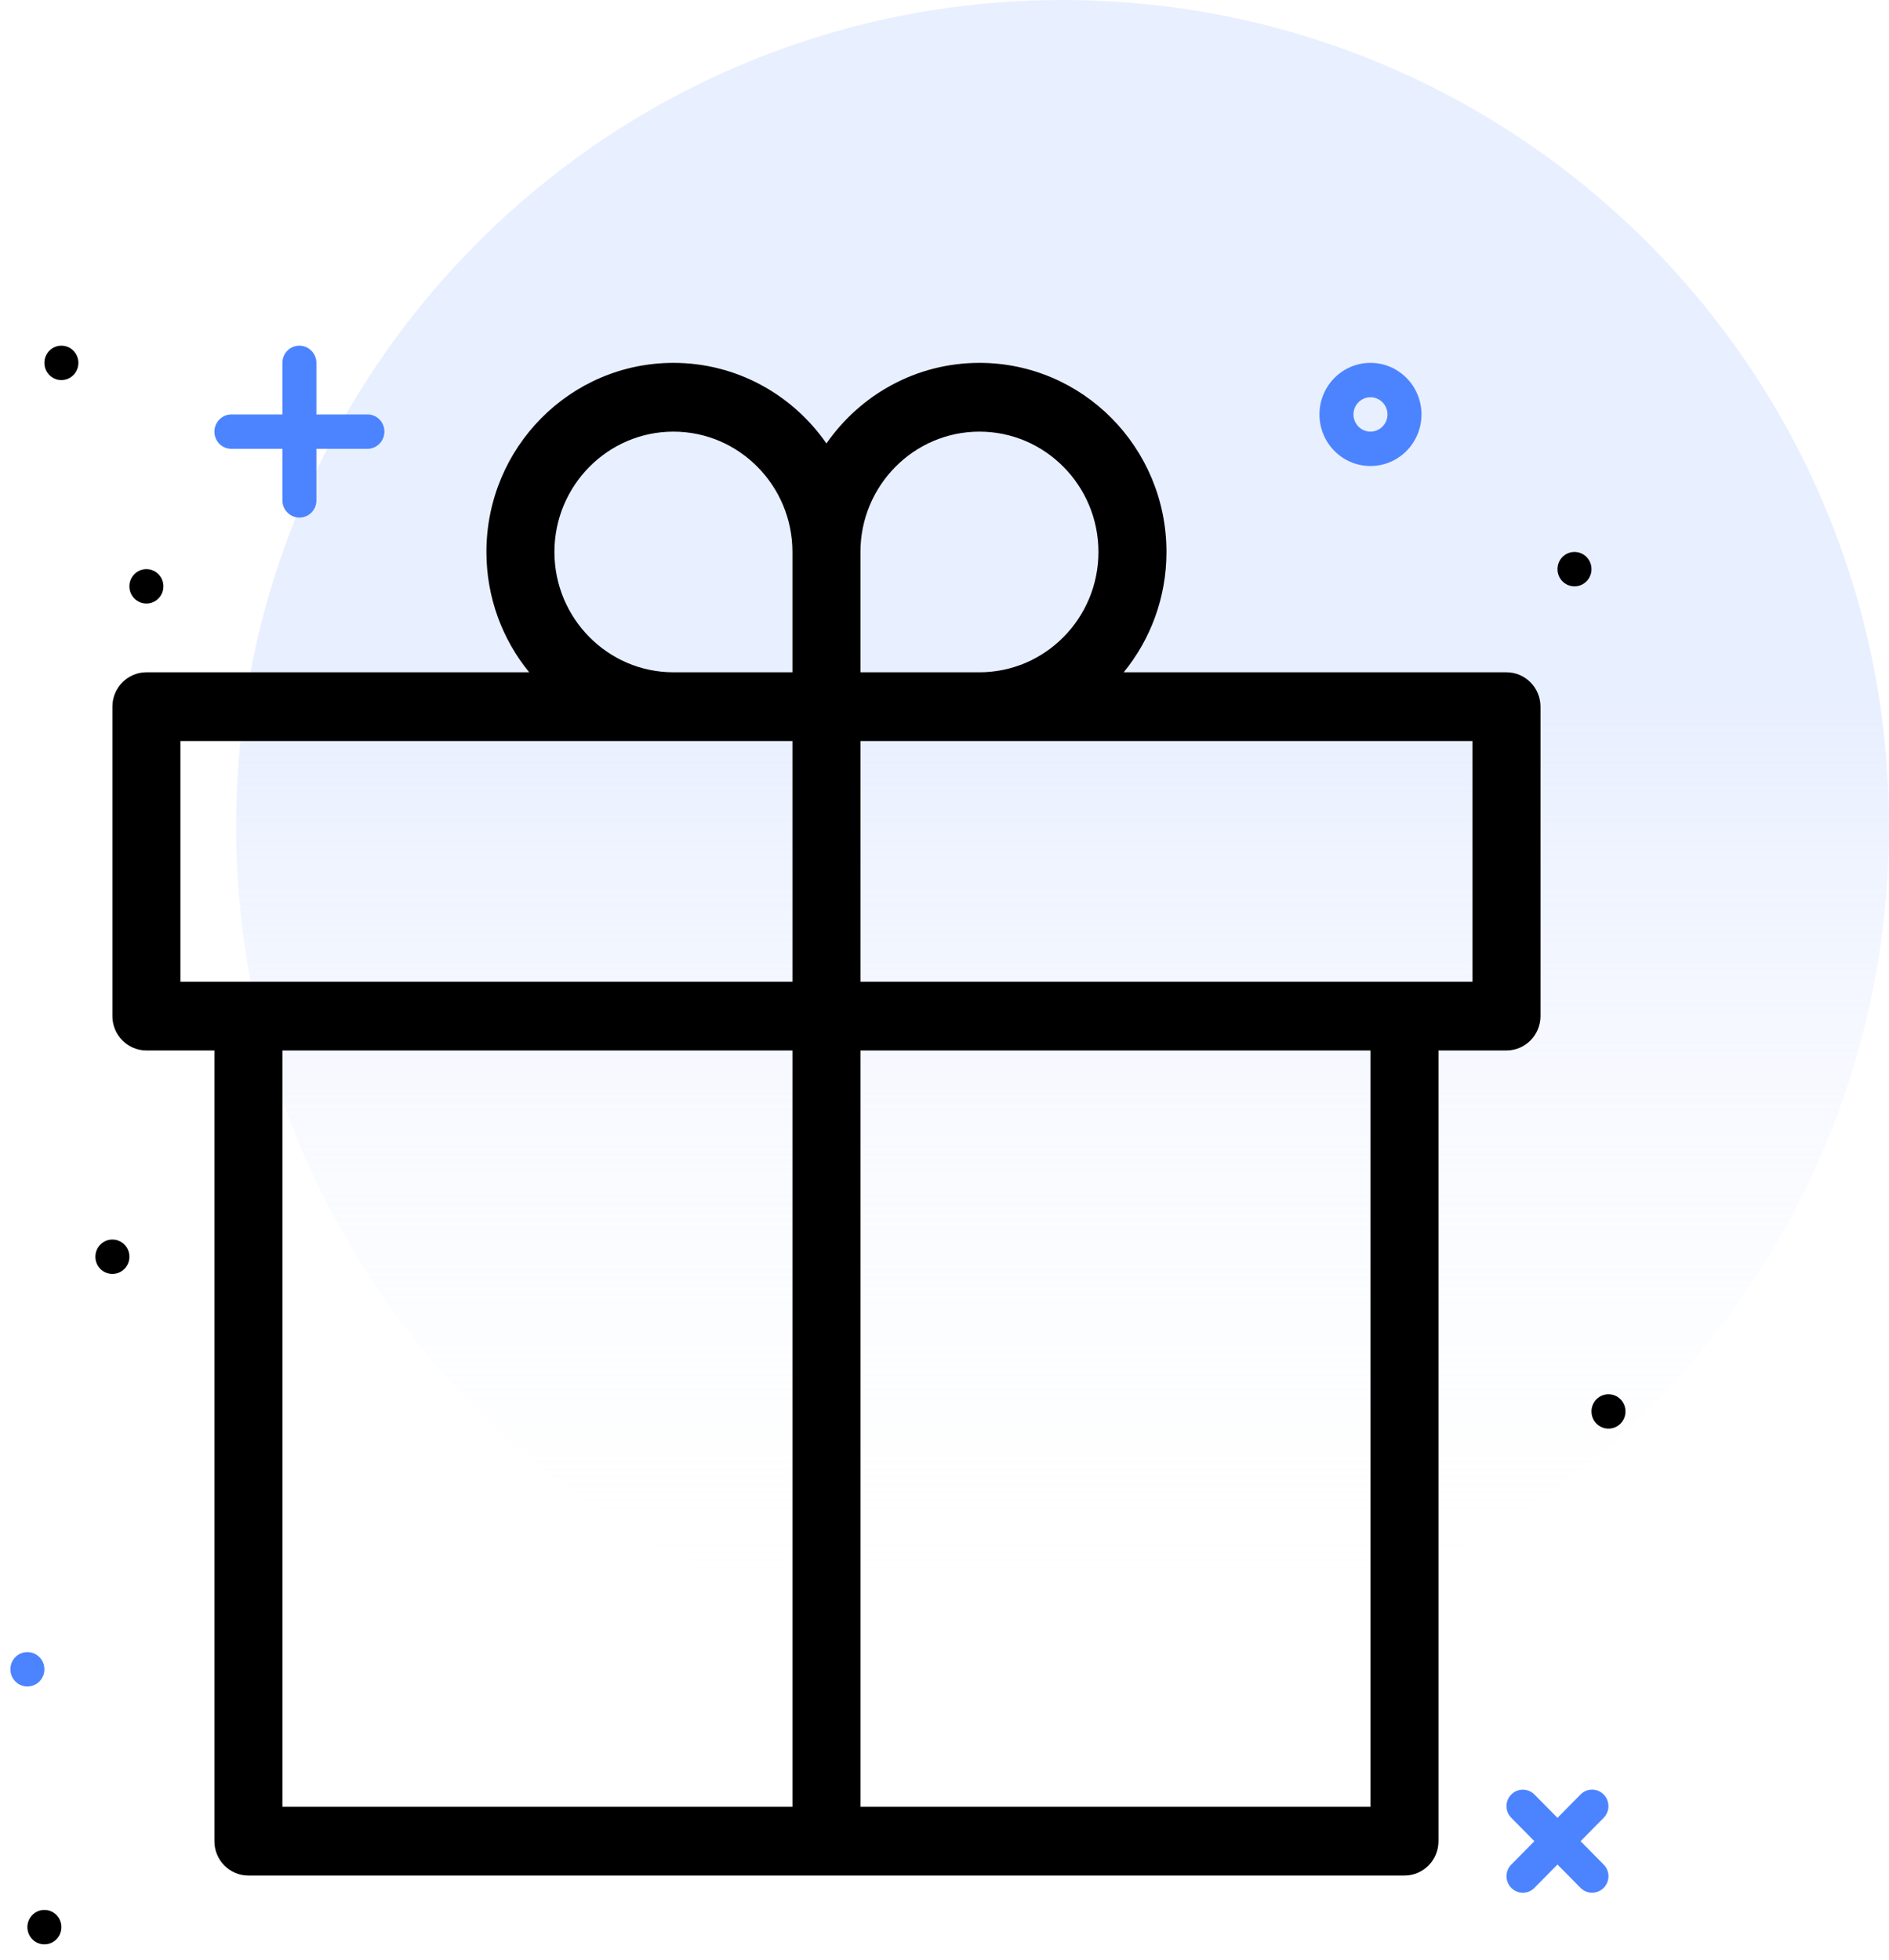 <svg fill="none" height="83" viewBox="0 0 80 83" width="80" xmlns="http://www.w3.org/2000/svg">
	<path d="M45 70C64.33 70 80 54.33 80 35C80 15.67 64.33 0 45 0C25.67 0 10 15.67 10 35C10 54.33 25.67 70 45 70Z" fill="url(#paint0_linear)" opacity="0.5" />
	<path clip-rule="evenodd" d="M62.36 41.576H59.48H36.44V31.384H41.48H62.36V41.576ZM36.44 76.52H58.04V44.488H36.44V76.52ZM11.96 76.52H33.56V44.488H11.96V76.52ZM7.64 31.384H28.52H33.56V41.576H10.52H7.64V31.384ZM23.48 23.376C23.48 20.567 25.741 18.28 28.52 18.28C31.299 18.28 33.56 20.567 33.56 23.376V28.472H28.52C25.741 28.472 23.48 26.186 23.48 23.376ZM41.48 18.28C44.259 18.28 46.52 20.567 46.52 23.376C46.52 26.186 44.259 28.472 41.48 28.472H36.44V23.376C36.44 20.567 38.701 18.28 41.48 18.28ZM63.8 28.472H47.589C48.721 27.087 49.4 25.312 49.4 23.376C49.4 18.954 45.854 15.368 41.48 15.368C38.799 15.368 36.433 16.719 35 18.781C33.567 16.719 31.201 15.368 28.52 15.368C24.146 15.368 20.6 18.954 20.6 23.376C20.6 25.312 21.28 27.087 22.411 28.472H6.2C5.405 28.472 4.76 29.125 4.76 29.928V43.032C4.76 43.836 5.405 44.488 6.2 44.488H9.08V77.976C9.08 78.78 9.725 79.432 10.52 79.432H33.56H36.44H59.48C60.275 79.432 60.92 78.78 60.92 77.976V44.488H63.8C64.595 44.488 65.24 43.836 65.24 43.032V29.928C65.24 29.125 64.595 28.472 63.8 28.472Z" fill="black" fill-rule="evenodd" />
	<path clip-rule="evenodd" d="M64.982 77.976L64.003 78.967C63.736 79.235 63.733 79.681 64.004 79.954C64.276 80.229 64.711 80.228 64.981 79.956L65.96 78.965L66.939 79.956C67.206 80.224 67.646 80.227 67.916 79.954C68.188 79.679 68.187 79.239 67.917 78.967L66.938 77.976L67.917 76.985C68.184 76.717 68.186 76.271 67.916 75.998C67.645 75.723 67.209 75.724 66.939 75.996L65.96 76.987L64.981 75.996C64.714 75.728 64.274 75.725 64.004 75.998C63.731 76.273 63.733 76.713 64.003 76.985L64.982 77.976Z" fill="#4C84FF" fill-rule="evenodd" />
	<path clip-rule="evenodd" d="M68.12 59.048C67.72 59.048 67.4 59.374 67.4 59.776C67.4 60.181 67.722 60.504 68.12 60.504C68.52 60.504 68.84 60.179 68.84 59.776C68.84 59.372 68.517 59.048 68.12 59.048Z" fill="black" fill-rule="evenodd" />
	<path clip-rule="evenodd" d="M66.68 23.376C66.28 23.376 65.96 23.701 65.96 24.104C65.96 24.509 66.282 24.832 66.68 24.832C67.08 24.832 67.4 24.507 67.4 24.104C67.4 23.699 67.077 23.376 66.68 23.376Z" fill="black" fill-rule="evenodd" />
	<path clip-rule="evenodd" d="M58.04 18.28C57.643 18.28 57.32 17.953 57.32 17.552C57.32 17.151 57.643 16.824 58.04 16.824C58.437 16.824 58.76 17.151 58.76 17.552C58.76 17.953 58.437 18.28 58.04 18.28ZM58.04 15.368C56.847 15.368 55.88 16.346 55.88 17.552C55.88 18.759 56.847 19.736 58.04 19.736C59.233 19.736 60.2 18.759 60.2 17.552C60.2 16.346 59.233 15.368 58.04 15.368Z" fill="#4C84FF" fill-rule="evenodd" />
	<path clip-rule="evenodd" d="M2.6 14.64C2.2 14.64 1.88 14.966 1.88 15.368C1.88 15.773 2.202 16.096 2.6 16.096C3 16.096 3.32 15.77 3.32 15.368C3.32 14.963 2.997 14.64 2.6 14.64Z" fill="black" fill-rule="evenodd" />
	<path clip-rule="evenodd" d="M5.48 53.224C5.48 52.819 5.157 52.496 4.76 52.496C4.36 52.496 4.04 52.822 4.04 53.224C4.04 53.629 4.362 53.952 4.76 53.952C5.16 53.952 5.48 53.626 5.48 53.224Z" fill="black" fill-rule="evenodd" />
	<path clip-rule="evenodd" d="M1.16 69.968C0.76 69.968 0.44 70.294 0.44 70.696C0.44 71.101 0.763 71.424 1.16 71.424C1.56 71.424 1.88 71.099 1.88 70.696C1.88 70.291 1.557 69.968 1.16 69.968Z" fill="#4C84FF" fill-rule="evenodd" />
	<path clip-rule="evenodd" d="M1.88 80.888C1.48 80.888 1.16 81.214 1.16 81.616C1.16 82.021 1.482 82.344 1.88 82.344C2.28 82.344 2.6 82.019 2.6 81.616C2.6 81.211 2.277 80.888 1.88 80.888Z" fill="black" fill-rule="evenodd" />
	<path clip-rule="evenodd" d="M6.92 24.832C6.92 24.427 6.597 24.104 6.2 24.104C5.8 24.104 5.48 24.43 5.48 24.832C5.48 25.237 5.803 25.56 6.2 25.56C6.6 25.56 6.92 25.234 6.92 24.832Z" fill="black" fill-rule="evenodd" />
	<path clip-rule="evenodd" d="M15.563 17.552H13.4V15.364C13.4 14.972 13.077 14.64 12.68 14.64C12.279 14.64 11.96 14.964 11.96 15.364V17.552H9.796C9.408 17.552 9.08 17.878 9.08 18.28C9.08 18.685 9.4 19.008 9.796 19.008H11.96V21.196C11.96 21.588 12.282 21.92 12.68 21.92C13.08 21.92 13.4 21.596 13.4 21.196V19.008H15.563C15.952 19.008 16.28 18.683 16.28 18.28C16.28 17.875 15.959 17.552 15.563 17.552Z" fill="#4C84FF" fill-rule="evenodd" />
	<defs>
		<linearGradient gradientUnits="userSpaceOnUse" id="paint0_linear" x1="45" x2="45" y1="0" y2="70">
			<stop offset="0.431" stop-color="#D2DFFF" />
			<stop offset="1" stop-color="white" stop-opacity="0" />
		</linearGradient>
	</defs>
</svg>